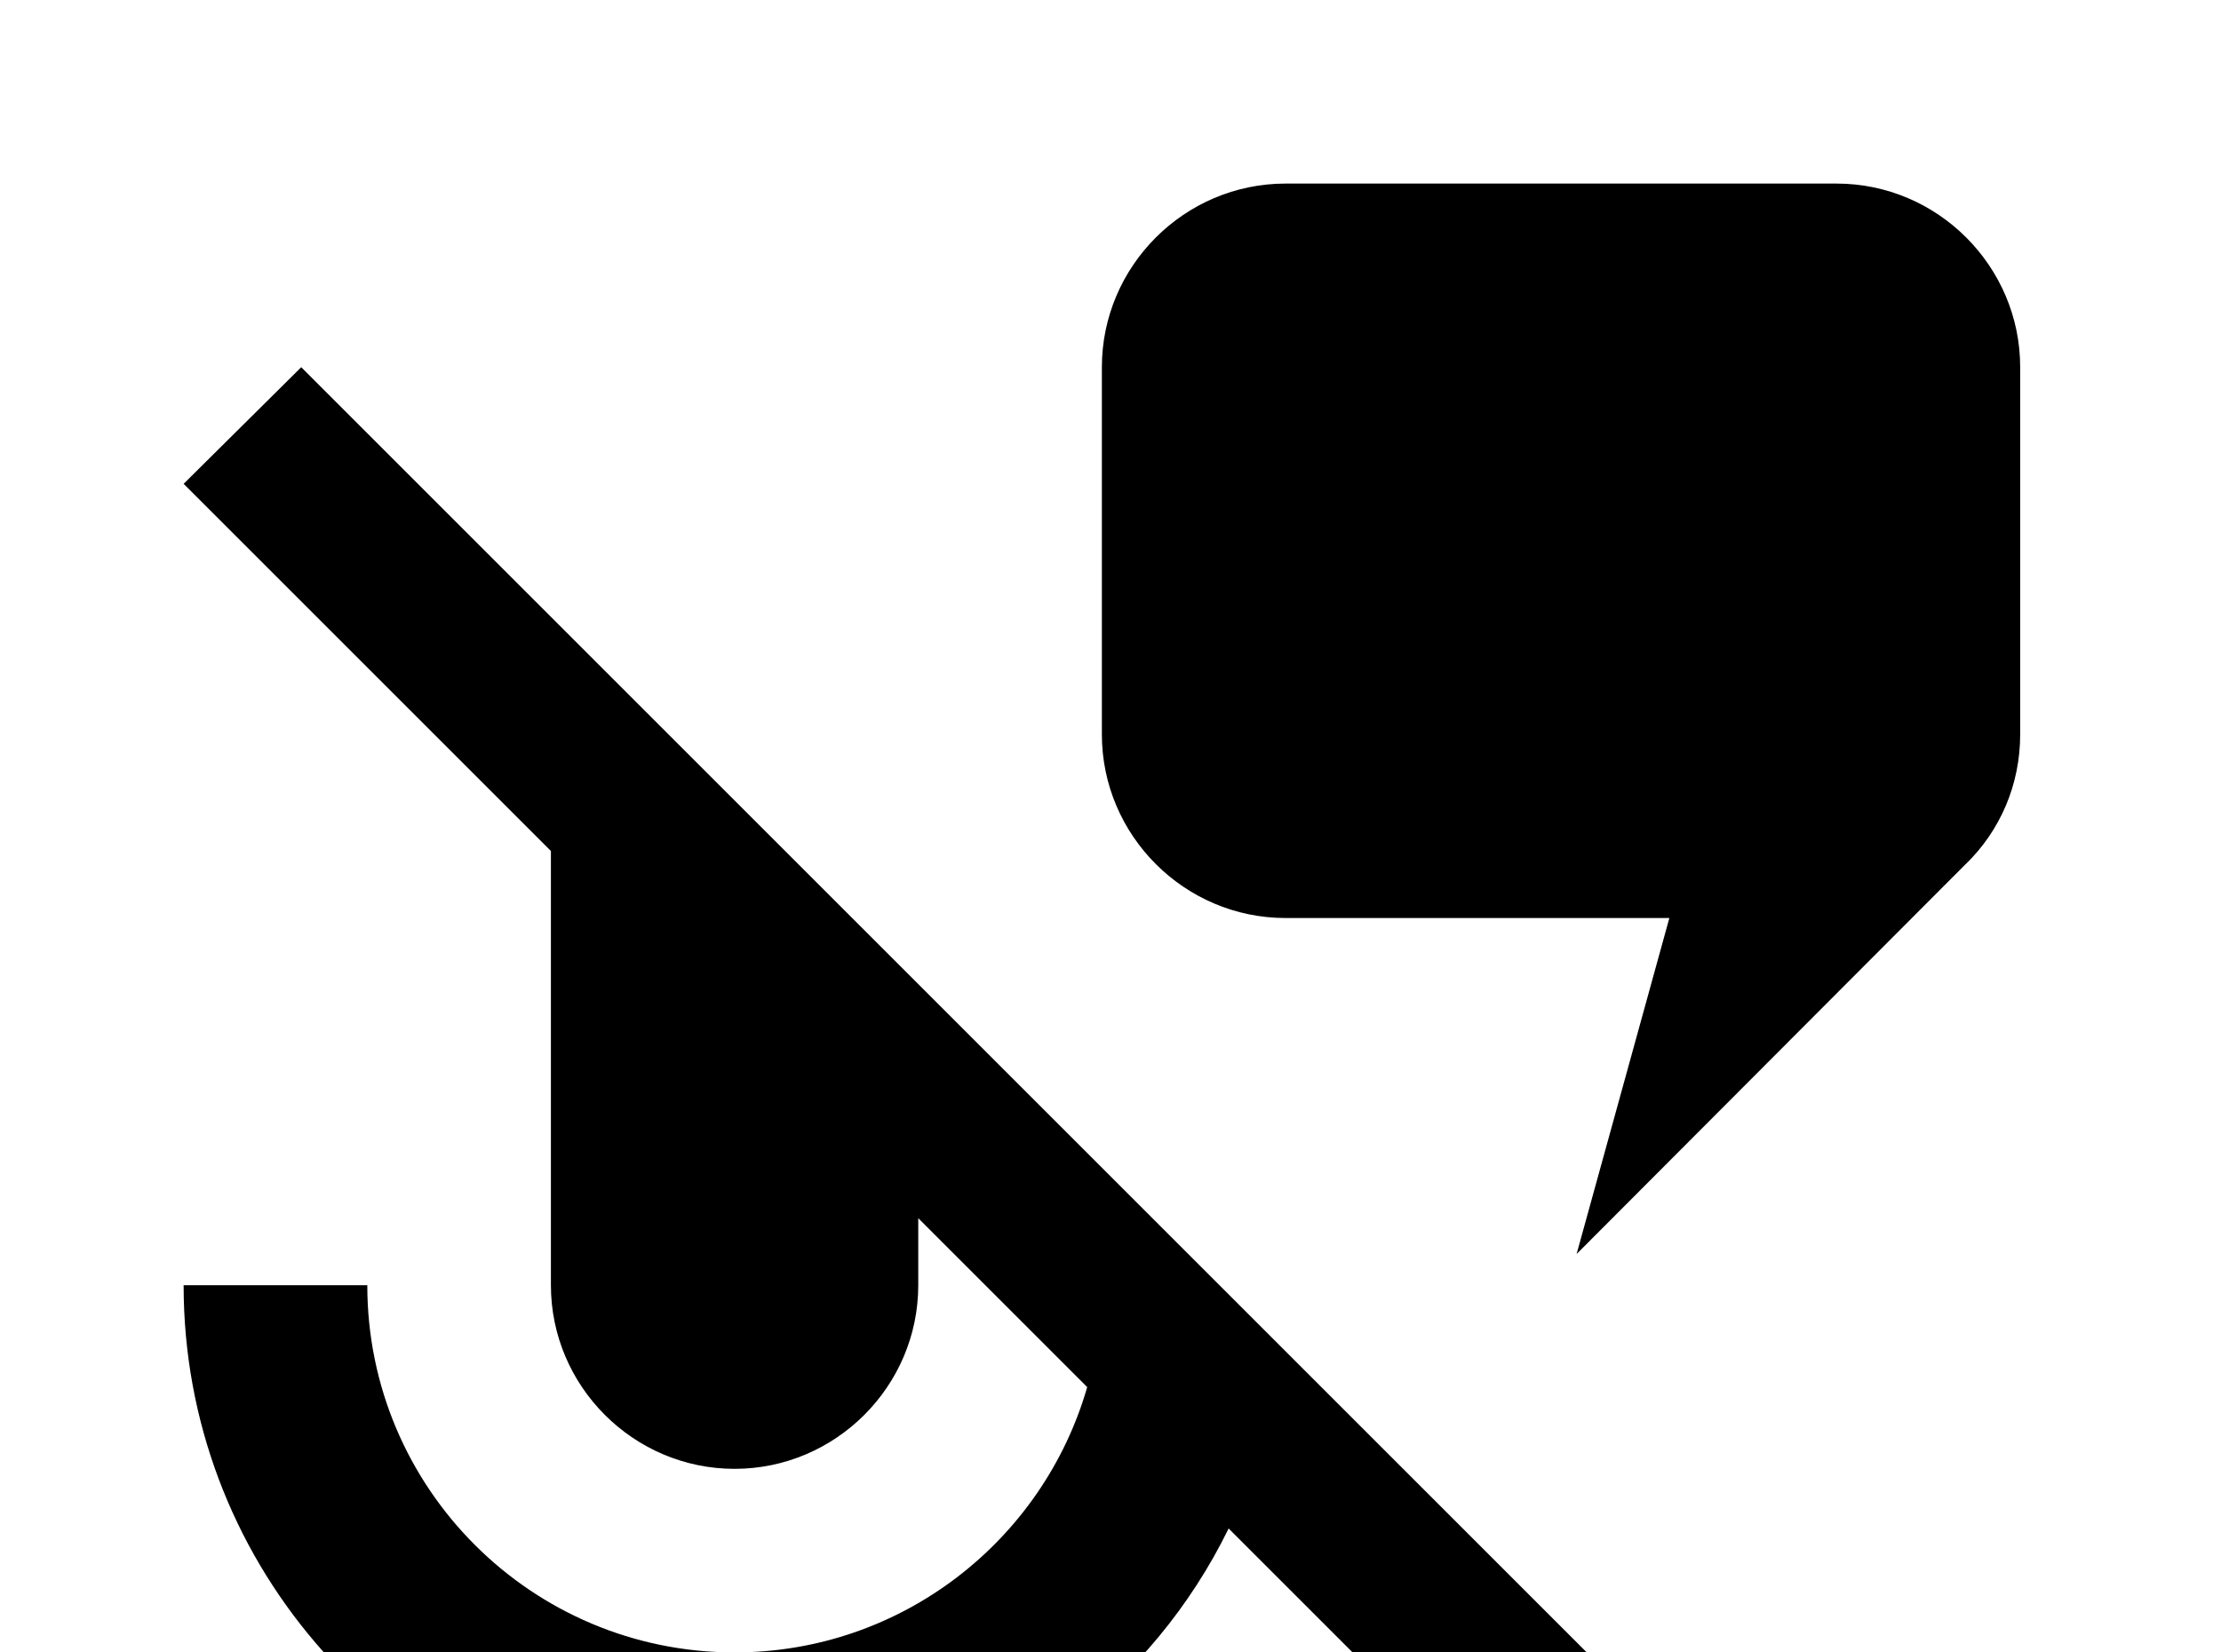 <!-- Generated by IcoMoon.io -->
<svg version="1.1" xmlns="http://www.w3.org/2000/svg" width="43" height="32" viewBox="0 0 43 32">
<title>text-to-speech-off</title>
<path d="M3.556 9.369l2.276-2.258 29.724 29.724-2.258 2.276-9.511-9.511c-1.476 3.022-4.356 5.227-7.787 5.813v3.698h-3.556v-3.698c-5.049-0.853-8.889-5.244-8.889-10.524h3.556c0 3.929 3.182 7.111 7.111 7.111 3.236 0 5.973-2.169 6.827-5.138l-3.271-3.271v1.298c0 1.956-1.6 3.556-3.556 3.556s-3.556-1.6-3.556-3.556v-8.409l-7.111-7.111M38.062 16.729l-7.538 7.556 1.796-6.507h-7.431c-1.956 0-3.556-1.6-3.556-3.556v-7.111c0-1.956 1.6-3.556 3.556-3.556h10.667c1.956 0 3.556 1.6 3.556 3.556v7.111c0 0.978-0.391 1.867-1.049 2.507z"></path>
</svg>
